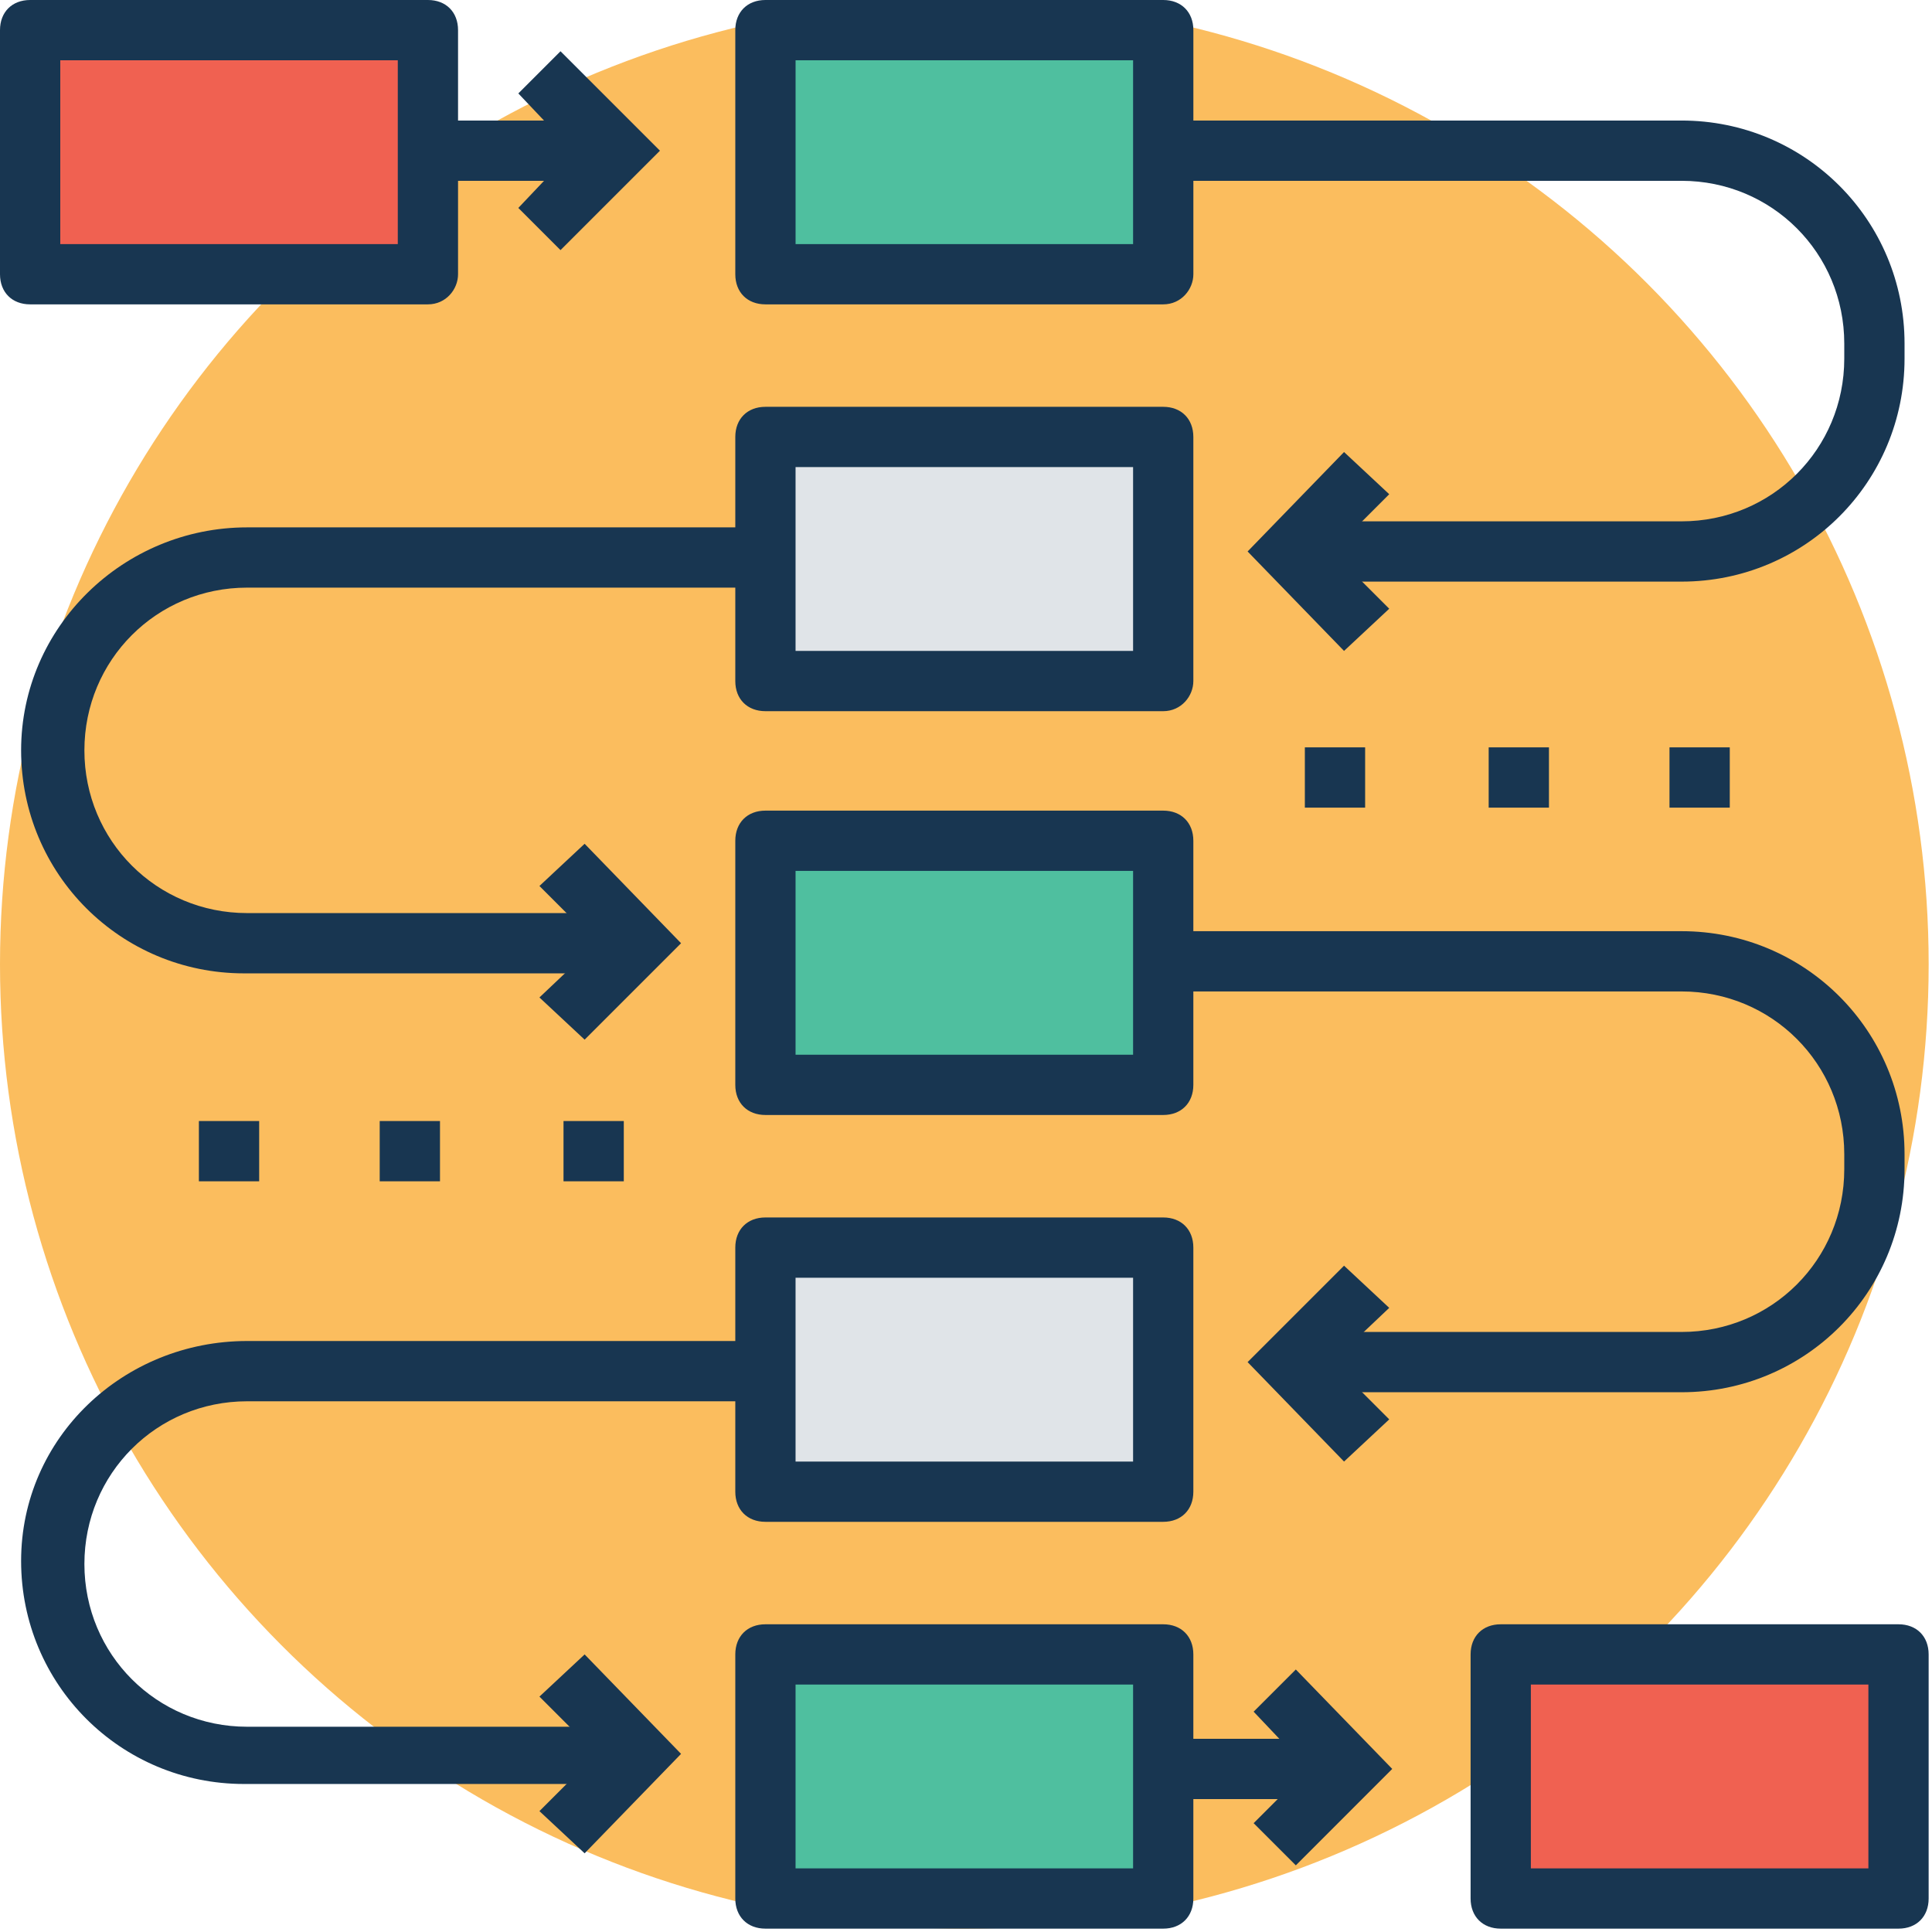 <?xml version="1.0" encoding="UTF-8"?>
<svg width="95px" height="95px" viewBox="0 0 95 95" version="1.1" xmlns="http://www.w3.org/2000/svg" xmlns:xlink="http://www.w3.org/1999/xlink">
    <!-- Generator: Sketch 50.2 (55047) - http://www.bohemiancoding.com/sketch -->
    <title>006-process</title>
    <desc>Created with Sketch.</desc>
    <defs></defs>
    <g id="Page-2" stroke="none" stroke-width="1" fill="none" fill-rule="evenodd">
        <g id="Microsoft-Surface-Hub" transform="translate(-1418, -668)" fill-rule="nonzero">
            <g id="fsd" transform="translate(1360, 626)">
                <g id="006-process" transform="translate(58, 42)">
                    <circle id="Oval" fill="#FBBD5E" cx="47.418" cy="47.418" r="47.418"></circle>
                    <g id="Group" transform="translate(9.594, 2.446)" fill="#183651">
                        <rect id="Rectangle-path" x="54.568" y="34.303" width="2.964" height="2.964"></rect>
                        <rect id="Rectangle-path" x="63.607" y="34.303" width="2.964" height="2.964"></rect>
                        <rect id="Rectangle-path" x="72.498" y="34.303" width="2.964" height="2.964"></rect>
                        <rect id="Rectangle-path" x="0.186" y="52.677" width="2.964" height="2.964"></rect>
                        <rect id="Rectangle-path" x="9.077" y="52.677" width="2.964" height="2.964"></rect>
                        <rect id="Rectangle-path" x="18.115" y="52.677" width="2.964" height="2.964"></rect>
                        <polygon id="Shape" points="17.967 9.853 15.893 7.779 18.56 4.964 15.893 2.148 17.967 0.074 22.857 4.964"></polygon>
                        <rect id="Rectangle-path" x="11.447" y="3.482" width="9.187" height="2.964"></rect>
                    </g>
                    <rect id="Rectangle-path" fill="#4FBF9F" x="37.638" y="81.351" width="19.56" height="12.003"></rect>
                    <path d="M57.197,94.835 L37.638,94.835 C36.749,94.835 36.156,94.242 36.156,93.353 L36.156,81.351 C36.156,80.462 36.749,79.869 37.638,79.869 L57.197,79.869 C58.086,79.869 58.679,80.462 58.679,81.351 L58.679,93.353 C58.679,94.242 58.086,94.835 57.197,94.835 Z M39.119,91.871 L55.716,91.871 L55.716,82.832 L39.119,82.832 L39.119,91.871 Z" id="Shape" fill="#183651"></path>
                    <rect id="Rectangle-path" fill="#E0E4E8" x="37.638" y="61.346" width="19.56" height="12.003"></rect>
                    <path d="M57.197,74.831 L37.638,74.831 C36.749,74.831 36.156,74.238 36.156,73.349 L36.156,61.346 C36.156,60.457 36.749,59.865 37.638,59.865 L57.197,59.865 C58.086,59.865 58.679,60.457 58.679,61.346 L58.679,73.349 C58.679,74.238 58.086,74.831 57.197,74.831 Z M39.119,71.867 L55.716,71.867 L55.716,62.828 L39.119,62.828 L39.119,71.867 Z" id="Shape" fill="#183651"></path>
                    <rect id="Rectangle-path" fill="#4FBF9F" x="37.638" y="41.49" width="19.56" height="12.003"></rect>
                    <path d="M57.197,54.826 L37.638,54.826 C36.749,54.826 36.156,54.234 36.156,53.345 L36.156,41.342 C36.156,40.453 36.749,39.86 37.638,39.86 L57.197,39.86 C58.086,39.86 58.679,40.453 58.679,41.342 L58.679,53.345 C58.679,54.234 58.086,54.826 57.197,54.826 Z M39.119,51.863 L55.716,51.863 L55.716,42.824 L39.119,42.824 L39.119,51.863 Z" id="Shape" fill="#183651"></path>
                    <rect id="Rectangle-path" fill="#E0E4E8" x="37.638" y="21.486" width="19.56" height="12.003"></rect>
                    <path d="M57.197,34.97 L37.638,34.97 C36.749,34.97 36.156,34.378 36.156,33.489 L36.156,21.486 C36.156,20.597 36.749,20.004 37.638,20.004 L57.197,20.004 C58.086,20.004 58.679,20.597 58.679,21.486 L58.679,33.489 C58.679,34.23 58.086,34.97 57.197,34.97 Z M39.119,32.007 L55.716,32.007 L55.716,22.968 L39.119,22.968 L39.119,32.007 Z" id="Shape" fill="#183651"></path>
                    <rect id="Rectangle-path" fill="#4FBF9F" x="37.638" y="1.482" width="19.56" height="12.003"></rect>
                    <g id="Group" transform="translate(0.941, 0)" fill="#183651">
                        <path d="M56.257,14.966 L36.697,14.966 C35.808,14.966 35.215,14.373 35.215,13.484 L35.215,1.482 C35.215,0.593 35.808,0 36.697,0 L56.257,0 C57.146,0 57.739,0.593 57.739,1.482 L57.739,13.484 C57.739,14.225 57.146,14.966 56.257,14.966 Z M38.179,12.003 L54.775,12.003 L54.775,2.964 L38.179,2.964 L38.179,12.003 Z" id="Shape"></path>
                        <polygon id="Shape" points="62.777 91.723 60.702 89.649 63.369 86.981 60.702 84.166 62.777 82.092 67.518 86.981"></polygon>
                        <rect id="Rectangle-path" x="56.257" y="85.5" width="9.187" height="2.964"></rect>
                        <polygon id="Shape" points="27.806 91.131 25.584 89.056 28.399 86.241 25.584 83.425 27.806 81.351 32.548 86.241"></polygon>
                        <path d="M30.325,87.722 L11.062,87.722 C4.987,87.722 0.097,82.832 0.097,76.757 C0.097,70.682 5.135,65.94 11.21,65.94 L36.697,65.94 L36.697,68.904 L11.21,68.904 C6.765,68.904 3.209,72.46 3.209,76.905 C3.209,81.35 6.765,84.907 11.21,84.907 L30.474,84.907 L30.474,87.722 L30.325,87.722 L30.325,87.722 Z" id="Shape"></path>
                        <polygon id="Shape" points="27.806 51.122 25.584 49.047 28.399 46.38 25.584 43.565 27.806 41.49 32.548 46.38"></polygon>
                        <path d="M30.325,47.862 L11.062,47.862 C4.987,47.862 0.097,42.972 0.097,36.897 C0.097,30.822 5.135,25.932 11.21,25.932 L36.697,25.932 L36.697,28.895 L11.21,28.895 C6.765,28.895 3.209,32.451 3.209,36.897 C3.209,41.342 6.765,44.898 11.21,44.898 L30.474,44.898 L30.474,47.862 L30.325,47.862 L30.325,47.862 Z" id="Shape"></path>
                        <polygon id="Shape" points="65.148 71.867 60.406 66.977 65.148 62.236 67.37 64.31 64.555 66.977 67.37 69.793"></polygon>
                        <path d="M81.744,68.459 L62.48,68.459 L62.48,65.495 L81.744,65.495 C86.189,65.495 89.745,61.939 89.745,57.494 L89.745,56.753 C89.745,52.308 86.189,48.751 81.744,48.751 L56.257,48.751 L56.257,45.788 L81.744,45.788 C87.819,45.788 92.709,50.678 92.709,56.753 L92.709,57.494 C92.709,63.569 87.819,68.459 81.744,68.459 Z" id="Shape"></path>
                        <polygon id="Shape" points="65.148 32.007 60.406 27.117 65.148 22.227 67.37 24.302 64.555 27.117 67.37 29.932"></polygon>
                        <path d="M81.744,28.599 L62.48,28.599 L62.48,25.635 L81.744,25.635 C86.189,25.635 89.745,22.079 89.745,17.634 L89.745,16.893 C89.745,12.447 86.189,8.891 81.744,8.891 L56.257,8.891 L56.257,5.927 L81.744,5.927 C87.819,5.927 92.709,10.817 92.709,16.893 L92.709,17.633 C92.709,23.709 87.819,28.599 81.744,28.599 Z" id="Shape"></path>
                    </g>
                    <rect id="Rectangle-path" fill="#F06151" x="73.794" y="81.351" width="19.56" height="12.003"></rect>
                    <path d="M93.353,94.835 L73.794,94.835 C72.905,94.835 72.312,94.242 72.312,93.353 L72.312,81.351 C72.312,80.462 72.905,79.869 73.794,79.869 L93.353,79.869 C94.242,79.869 94.835,80.462 94.835,81.351 L94.835,93.353 C94.835,94.242 94.242,94.835 93.353,94.835 Z M75.275,91.871 L91.872,91.871 L91.872,82.832 L75.275,82.832 L75.275,91.871 Z" id="Shape" fill="#183651"></path>
                    <rect id="Rectangle-path" fill="#F06151" x="1.482" y="1.482" width="19.56" height="12.003"></rect>
                    <path d="M21.041,14.966 L1.482,14.966 C0.593,14.966 0,14.373 0,13.484 L0,1.482 C0,0.593 0.593,0 1.482,0 L21.041,0 C21.931,0 22.523,0.593 22.523,1.482 L22.523,13.484 C22.523,14.225 21.931,14.966 21.041,14.966 Z M2.964,12.003 L19.56,12.003 L19.56,2.964 L2.964,2.964 L2.964,12.003 Z" id="Shape" fill="#183651"></path>
                </g>
            </g>
        </g>
    </g>
</svg>